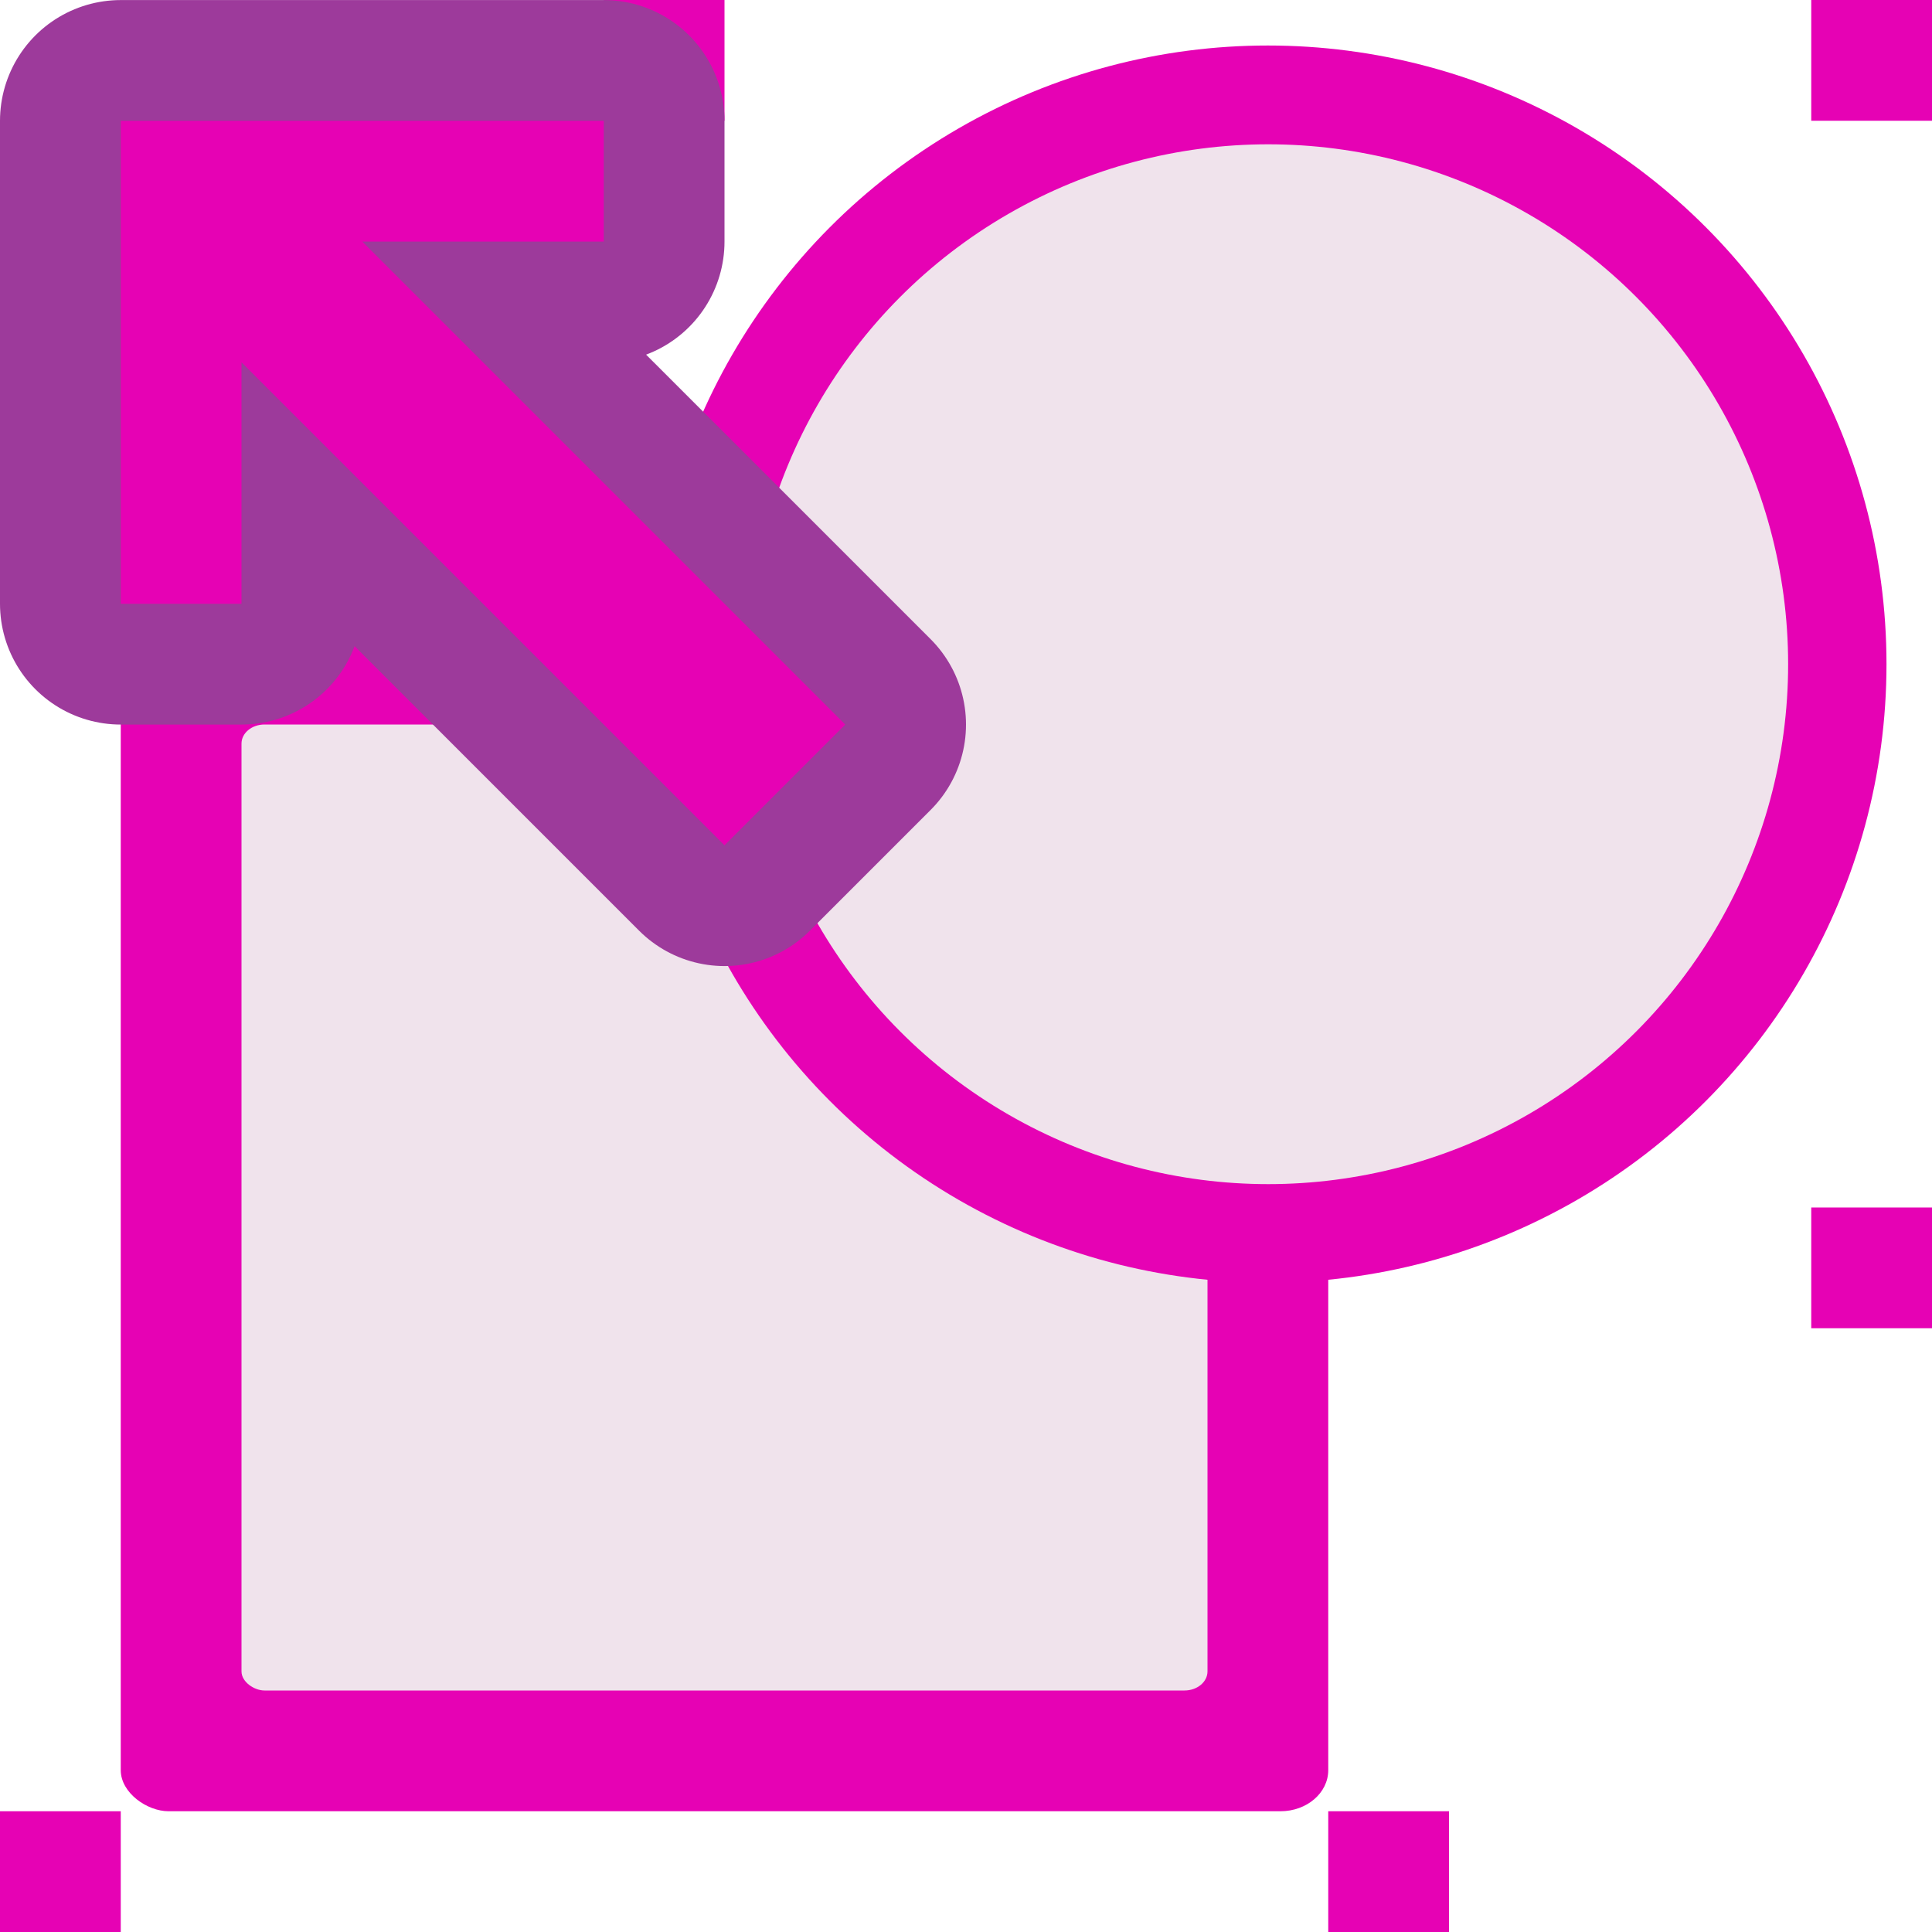 <?xml version="1.0" encoding="UTF-8" standalone="no"?>
<svg
   xmlns:dc="http://purl.org/dc/elements/1.1/"
   xmlns:cc="http://creativecommons.org/ns#"
   xmlns:rdf="http://www.w3.org/1999/02/22-rdf-syntax-ns#"
   xmlns:svg="http://www.w3.org/2000/svg"
   xmlns="http://www.w3.org/2000/svg"
   xmlns:xlink="http://www.w3.org/1999/xlink"
   xmlns:sodipodi="http://sodipodi.sourceforge.net/DTD/sodipodi-0.dtd"
   xmlns:inkscape="http://www.inkscape.org/namespaces/inkscape"
   height="16"
   width="16"
   id="svg2"
   version="1.1"
   inkscape:version="0.91 r13725"
   sodipodi:docname="sc_leavegroup.svg"
   inkscape:export-filename="/home/tamara/Desktop/IKON/5_258 (tamara)/sc (222)/Tanggal 7-03/sc_leavegroup.png"
   inkscape:export-xdpi="90"
   inkscape:export-ydpi="90">
  <defs
     id="defs91" />
  <sodipodi:namedview
     pagecolor="#ffffff"
     bordercolor="#666666"
     borderopacity="1"
     objecttolerance="10"
     gridtolerance="10"
     guidetolerance="10"
     inkscape:pageopacity="0"
     inkscape:pageshadow="2"
     inkscape:window-width="1366"
     inkscape:window-height="718"
     id="namedview89"
     showgrid="true"
     inkscape:zoom="14.75"
     inkscape:cx="-0.6779661"
     inkscape:cy="8"
     inkscape:window-x="0"
     inkscape:window-y="0"
     inkscape:window-maximized="1"
     inkscape:current-layer="g50">
    <inkscape:grid
       type="xygrid"
       id="grid4221" />
  </sodipodi:namedview>
  <linearGradient
     id="a"
     gradientTransform="matrix(0.069,0,0,0.112,40.766,-49.288)"
     gradientUnits="userSpaceOnUse"
     x1="399.775"
     x2="399.775"
     xlink:href="#b"
     y1="1164.67"
     y2="549.061" />
  <linearGradient
     id="b">
    <stop
       offset="0"
       stop-color="#717174"
       id="stop6" />
    <stop
       offset=".5"
       stop-color="#9c9ca1"
       id="stop8" />
    <stop
       offset="1"
       stop-color="#bdbdc2"
       id="stop10" />
  </linearGradient>
  <linearGradient
     id="c"
     gradientTransform="matrix(0.571,0,0,0.762,42.985,-2.476)"
     gradientUnits="userSpaceOnUse"
     x1="119.576"
     x2="16"
     xlink:href="#d"
     y1="23.793"
     y2="109.651" />
  <linearGradient
     id="d">
    <stop
       offset="0"
       stop-color="#fff"
       id="stop14" />
    <stop
       offset=".426"
       stop-color="#fff"
       id="stop16" />
    <stop
       offset=".589"
       stop-color="#e5e5e5"
       id="stop18" />
    <stop
       offset=".802"
       stop-color="#eaeaea"
       id="stop20" />
    <stop
       offset="1"
       stop-color="#eee"
       id="stop22" />
  </linearGradient>
  <linearGradient
     id="e"
     gradientTransform="matrix(0,-1.369,-1.714,0,101.141,195.387)"
     gradientUnits="userSpaceOnUse"
     x1="102.311"
     x2="74.33"
     xlink:href="#f"
     y1="-5.83"
     y2="32" />
  <linearGradient
     id="f">
    <stop
       offset="0"
       stop-color="#fff"
       id="stop26" />
    <stop
       offset="1"
       stop-color="#fff"
       stop-opacity="0"
       id="stop28" />
  </linearGradient>
  <linearGradient
     id="g"
     gradientUnits="userSpaceOnUse"
     x1="43.017"
     x2="124.985"
     y1="43.999"
     y2="43.999">
    <stop
       offset="0"
       stop-color="#b4b4b6"
       id="stop31" />
    <stop
       offset=".5"
       stop-color="#9c9ca1"
       id="stop33" />
    <stop
       offset="1"
       stop-color="#cdcdd1"
       id="stop35" />
  </linearGradient>
  <linearGradient
     id="h"
     gradientUnits="userSpaceOnUse"
     x1="63.948"
     x2="112.629"
     xlink:href="#d"
     y1="70.763"
     y2="20.038" />
  <linearGradient
     id="i"
     gradientUnits="userSpaceOnUse"
     x1="127.842"
     x2="99.542"
     xlink:href="#f"
     y1="16.857"
     y2="46.207" />
  <linearGradient
     id="j"
     gradientTransform="matrix(-1 0 0 -1 70.721 599.522)"
     gradientUnits="userSpaceOnUse"
     x1="35"
     x2="31.449"
     y1="561"
     y2="565.148">
    <stop
       offset="0"
       stop-color="#f7a5a0"
       id="stop40" />
    <stop
       offset="1"
       stop-color="#cd1f00"
       id="stop42" />
  </linearGradient>
  <radialGradient
     id="k"
     cx="34.354"
     cy="561.815"
     gradientTransform="matrix(-1.353 0 -0 -1.353 82.854 797.751)"
     gradientUnits="userSpaceOnUse"
     r="4">
    <stop
       offset="0"
       stop-color="#590000"
       id="stop45" />
    <stop
       offset="1"
       stop-color="#bf0000"
       id="stop47" />
  </radialGradient>
  <linearGradient
     id="l"
     gradientUnits="userSpaceOnUse"
     x1="124.472"
     x2="130.667"
     xlink:href="#b"
     y1="1.445"
     y2="25.295" />
  <g
     transform="scale(.125)"
     id="g50">
    <g
       id="g4229">
      <use
         id="use52"
         xlink:href="#m"
         width="100%"
         transform="translate(-80)"
         height="100%" />
      <use
         id="use54"
         xlink:href="#m"
         width="100%"
         transform="translate(-120 32)"
         height="100%" />
      <use
         style="fill:#e602b4"
         id="use56"
         xlink:href="#m"
         width="100%"
         transform="translate(-120 120)"
         height="100%" />
      <use
         style="fill:#e602b4"
         id="use58"
         xlink:href="#m"
         width="100%"
         transform="translate(-32 120)"
         height="100%" />
      <use
         style="fill:#e602b4;opacity:1"
         id="use60"
         xlink:href="#m"
         width="100%"
         transform="translate(0 80)"
         height="100%" />
      <rect
         height="80"
         rx="2.721"
         ry="3.165"
         transform="matrix(0,1,1,0,0,0)"
         width="80"
         x="40"
         y="8"
         id="rect66"
         style="opacity:1;fill:#e602b4" />
      <rect
         style="fill:#f0e3ec;fill-rule:evenodd"
         id="rect70"
         y="16"
         x="48"
         width="64"
         transform="matrix(0,1,1,0,0,0)"
         ry="1.524"
         rx="1.266"
         height="64" />
      <circle
         style="fill:#e602b4;opacity:1"
         id="circle74"
         r="40.984"
         cy="43.999"
         cx="84.001"
         fill="url(#g)" />
      <path
         style="fill:#e602b4"
         d="m120 0h8v8h-8z"
         id="m"
         fill="url(#l)" />
      <g
         style="fill:#f0e3ec"
         id="g77"
         transform="matrix(1.073 0 0 1.073 -7.493 -1.091)">
        <circle
           style="fill:#f0e3ec"
           id="circle79"
           r="32.102"
           cy="42.029"
           cx="85.29"
           fill="url(#h)" />
      </g>
      <g
         style="fill:#e602b4"
         id="g83"
         transform="matrix(0 8 -8 0 324.176 -269.764)">
        <path
           style="fill:#e602b4;stroke:#9d3a9b"
           id="path85"
           d="m34.721 39.522 4-0-0-1-2 0 4-4-1-1-4 4 0-2-1.0 0z"
           stroke-linejoin="round"
           stroke-width="2"
           stroke="url(#k)"
           fill="none" />
        <path
           style="fill:#e602b4"
           id="path87"
           d="m34.721 39.522 4-0-0-1-2 0 4-4-1-1-4 4 0-2-1.0 0z"
           fill-rule="evenodd"
           fill="url(#j)" />
      </g>
    </g>
  </g>
</svg>
